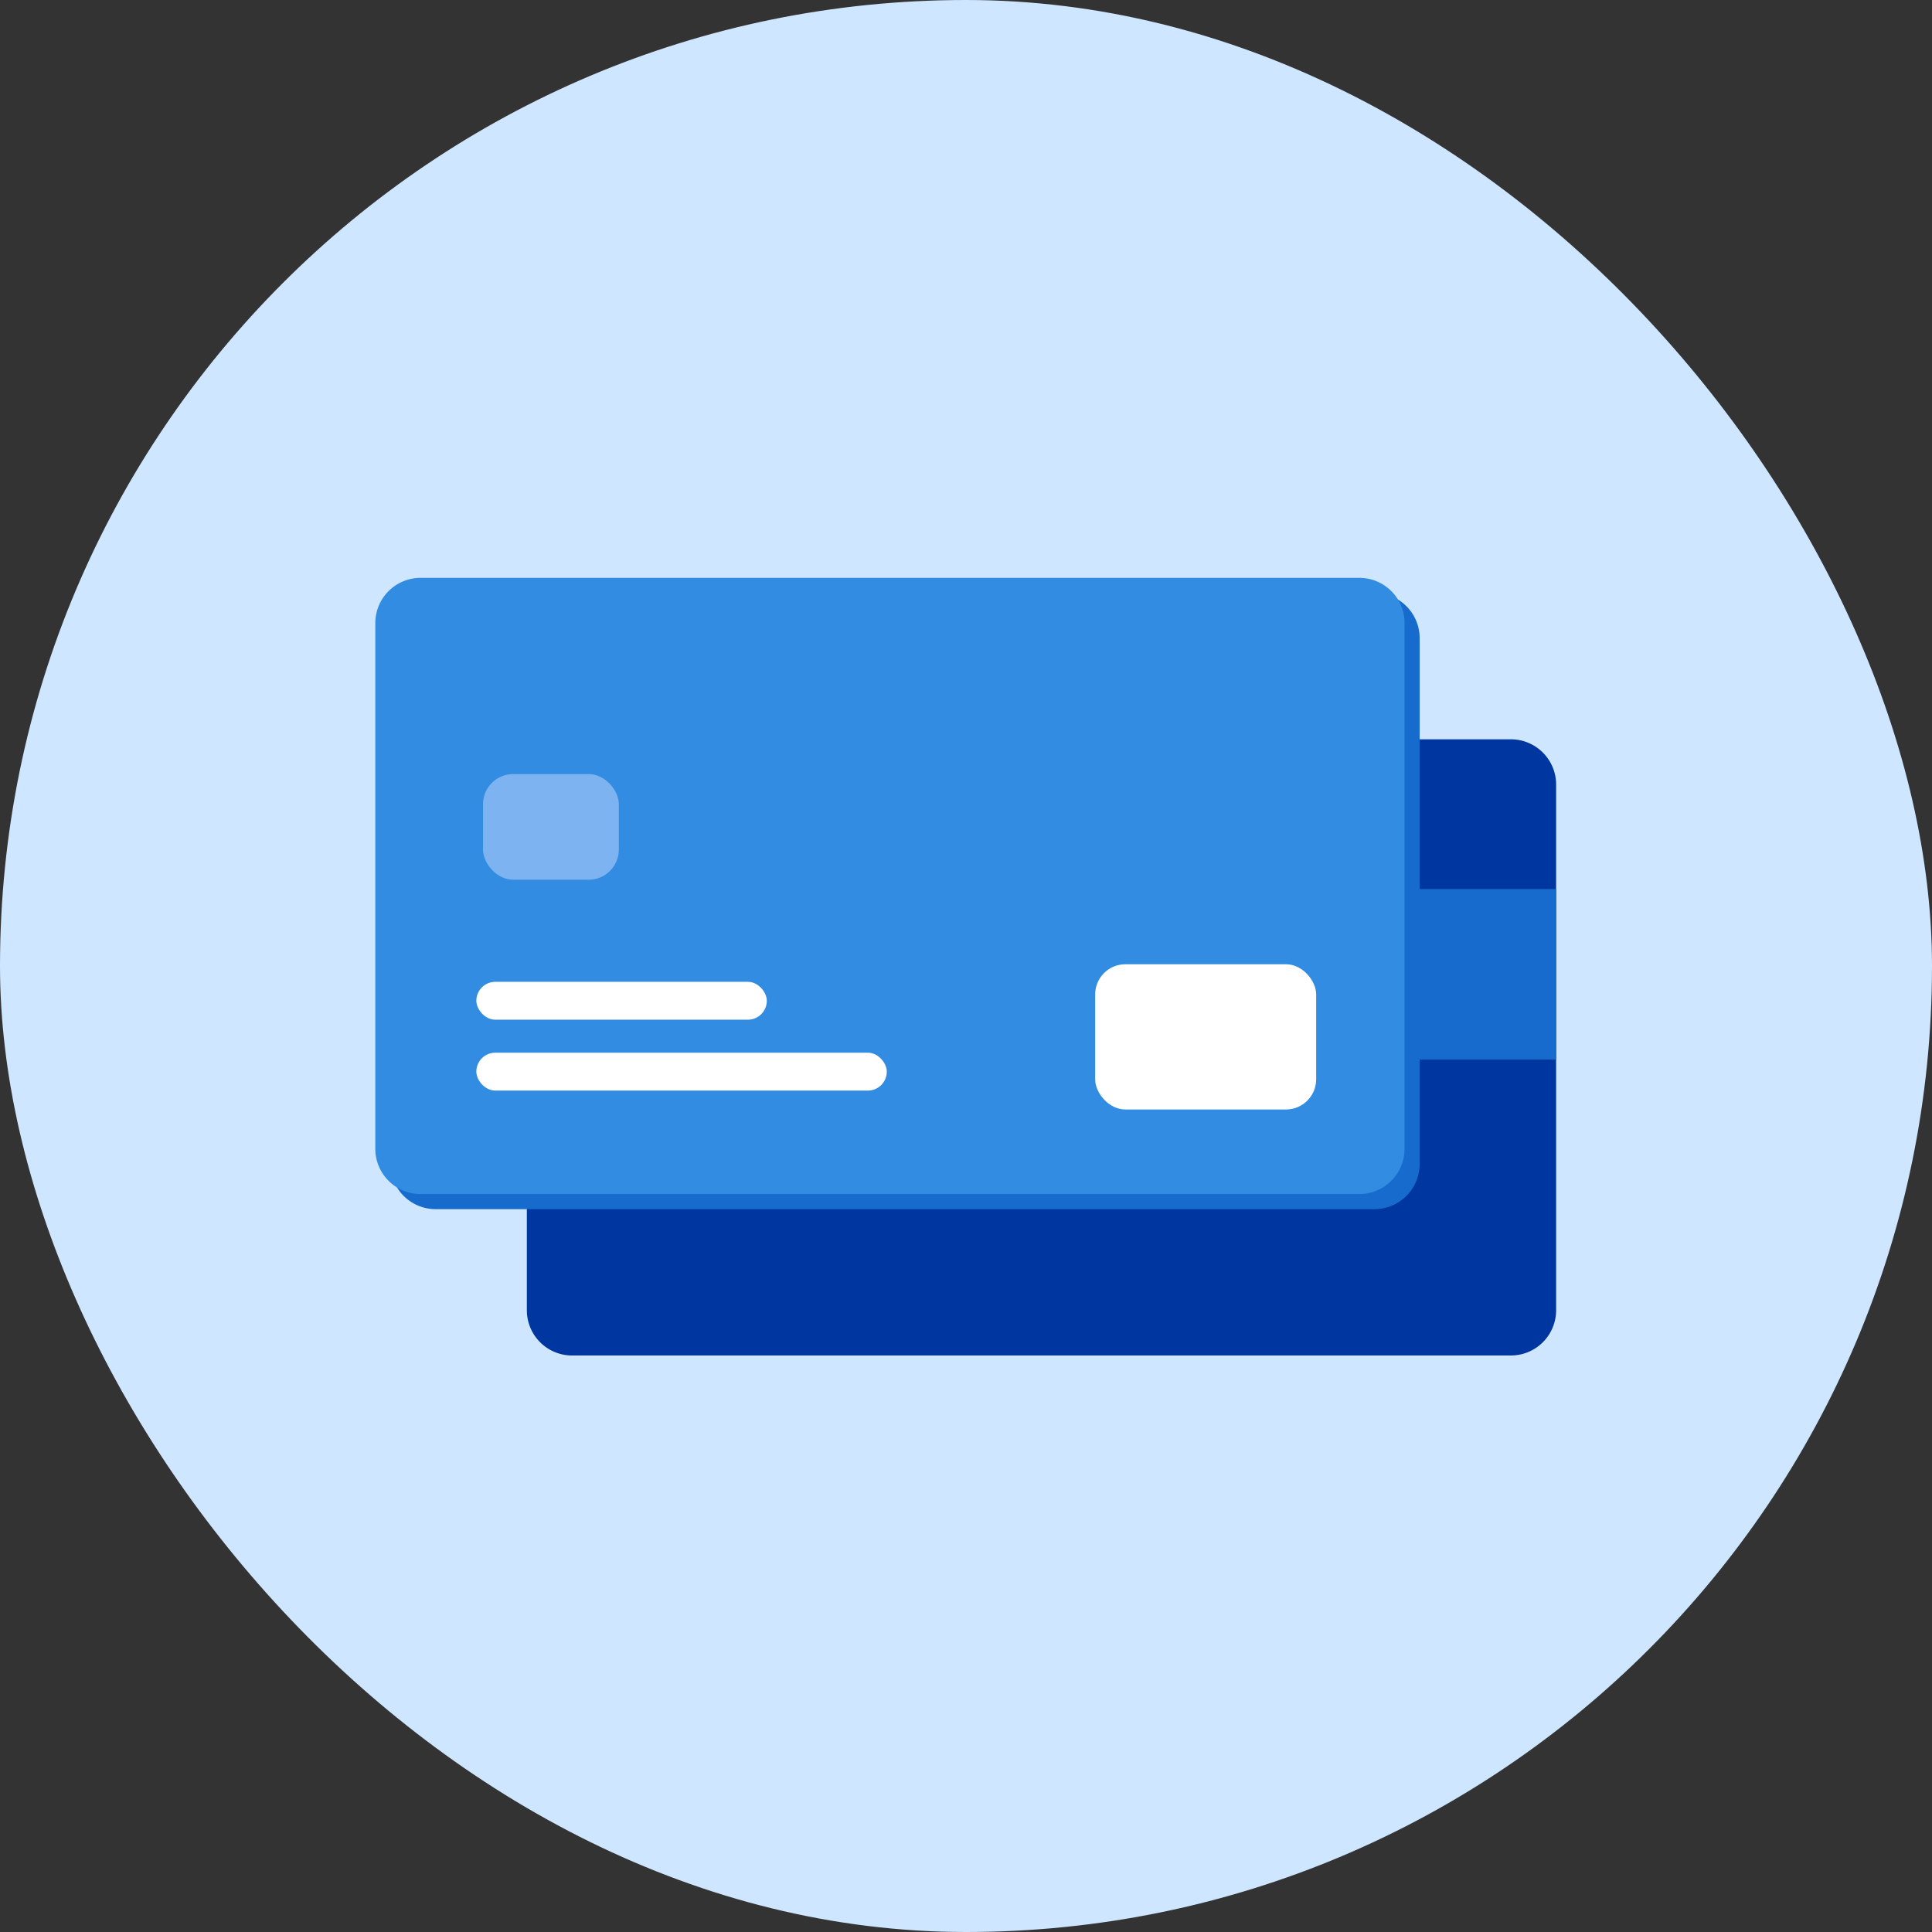 <svg width="128" height="128" viewBox="0 0 128 128" fill="none" xmlns="http://www.w3.org/2000/svg"><rect x="0" y="0" width="128" height="128" fill="#333333" stroke="none"/><g clip-path="url(#a)"><rect width="128" height="128" rx="64" fill="#CEE6FF"/><g clip-path="url(#b)"><path d="M34.905 51.981a3 3 0 0 1 3-3h62.192a3 3 0 0 1 3 3v34.824a3 3 0 0 1-3 3H37.905a3 3 0 0 1-3-3V51.981Z" fill="#00369F"/><path fill="#166BCD" d="M34.905 58.899h68.192v11.296H34.905z"/><path d="M25.865 42.284a3 3 0 0 1 3-3h62.192a3 3 0 0 1 3 3V77.11a3 3 0 0 1-3 3H28.865a3 3 0 0 1-3-3V42.284Z" fill="#166BCD"/><path d="M24.865 41.284a3 3 0 0 1 3-3h62.192a3 3 0 0 1 3 3V76.11a3 3 0 0 1-3 3H27.865a3 3 0 0 1-3-3V41.284Z" fill="#328CE1"/><rect x="32" y="51.284" width="9" height="7" rx="2" fill="#7EB3F1"/><rect x="72.558" y="63.884" width="14.642" height="9.622" rx="2" fill="#fff"/><rect x="31.559" y="69.744" width="27.193" height="2.51" rx="1.255" fill="#fff"/><rect x="31.559" y="65.048" width="19.244" height="2.51" rx="1.255" fill="#fff"/></g></g><defs><clipPath id="a"><rect width="128" height="128" rx="64" fill="#fff"/></clipPath><clipPath id="b"><path fill="#fff" d="M0 0h128v128H0z"/></clipPath></defs></svg>